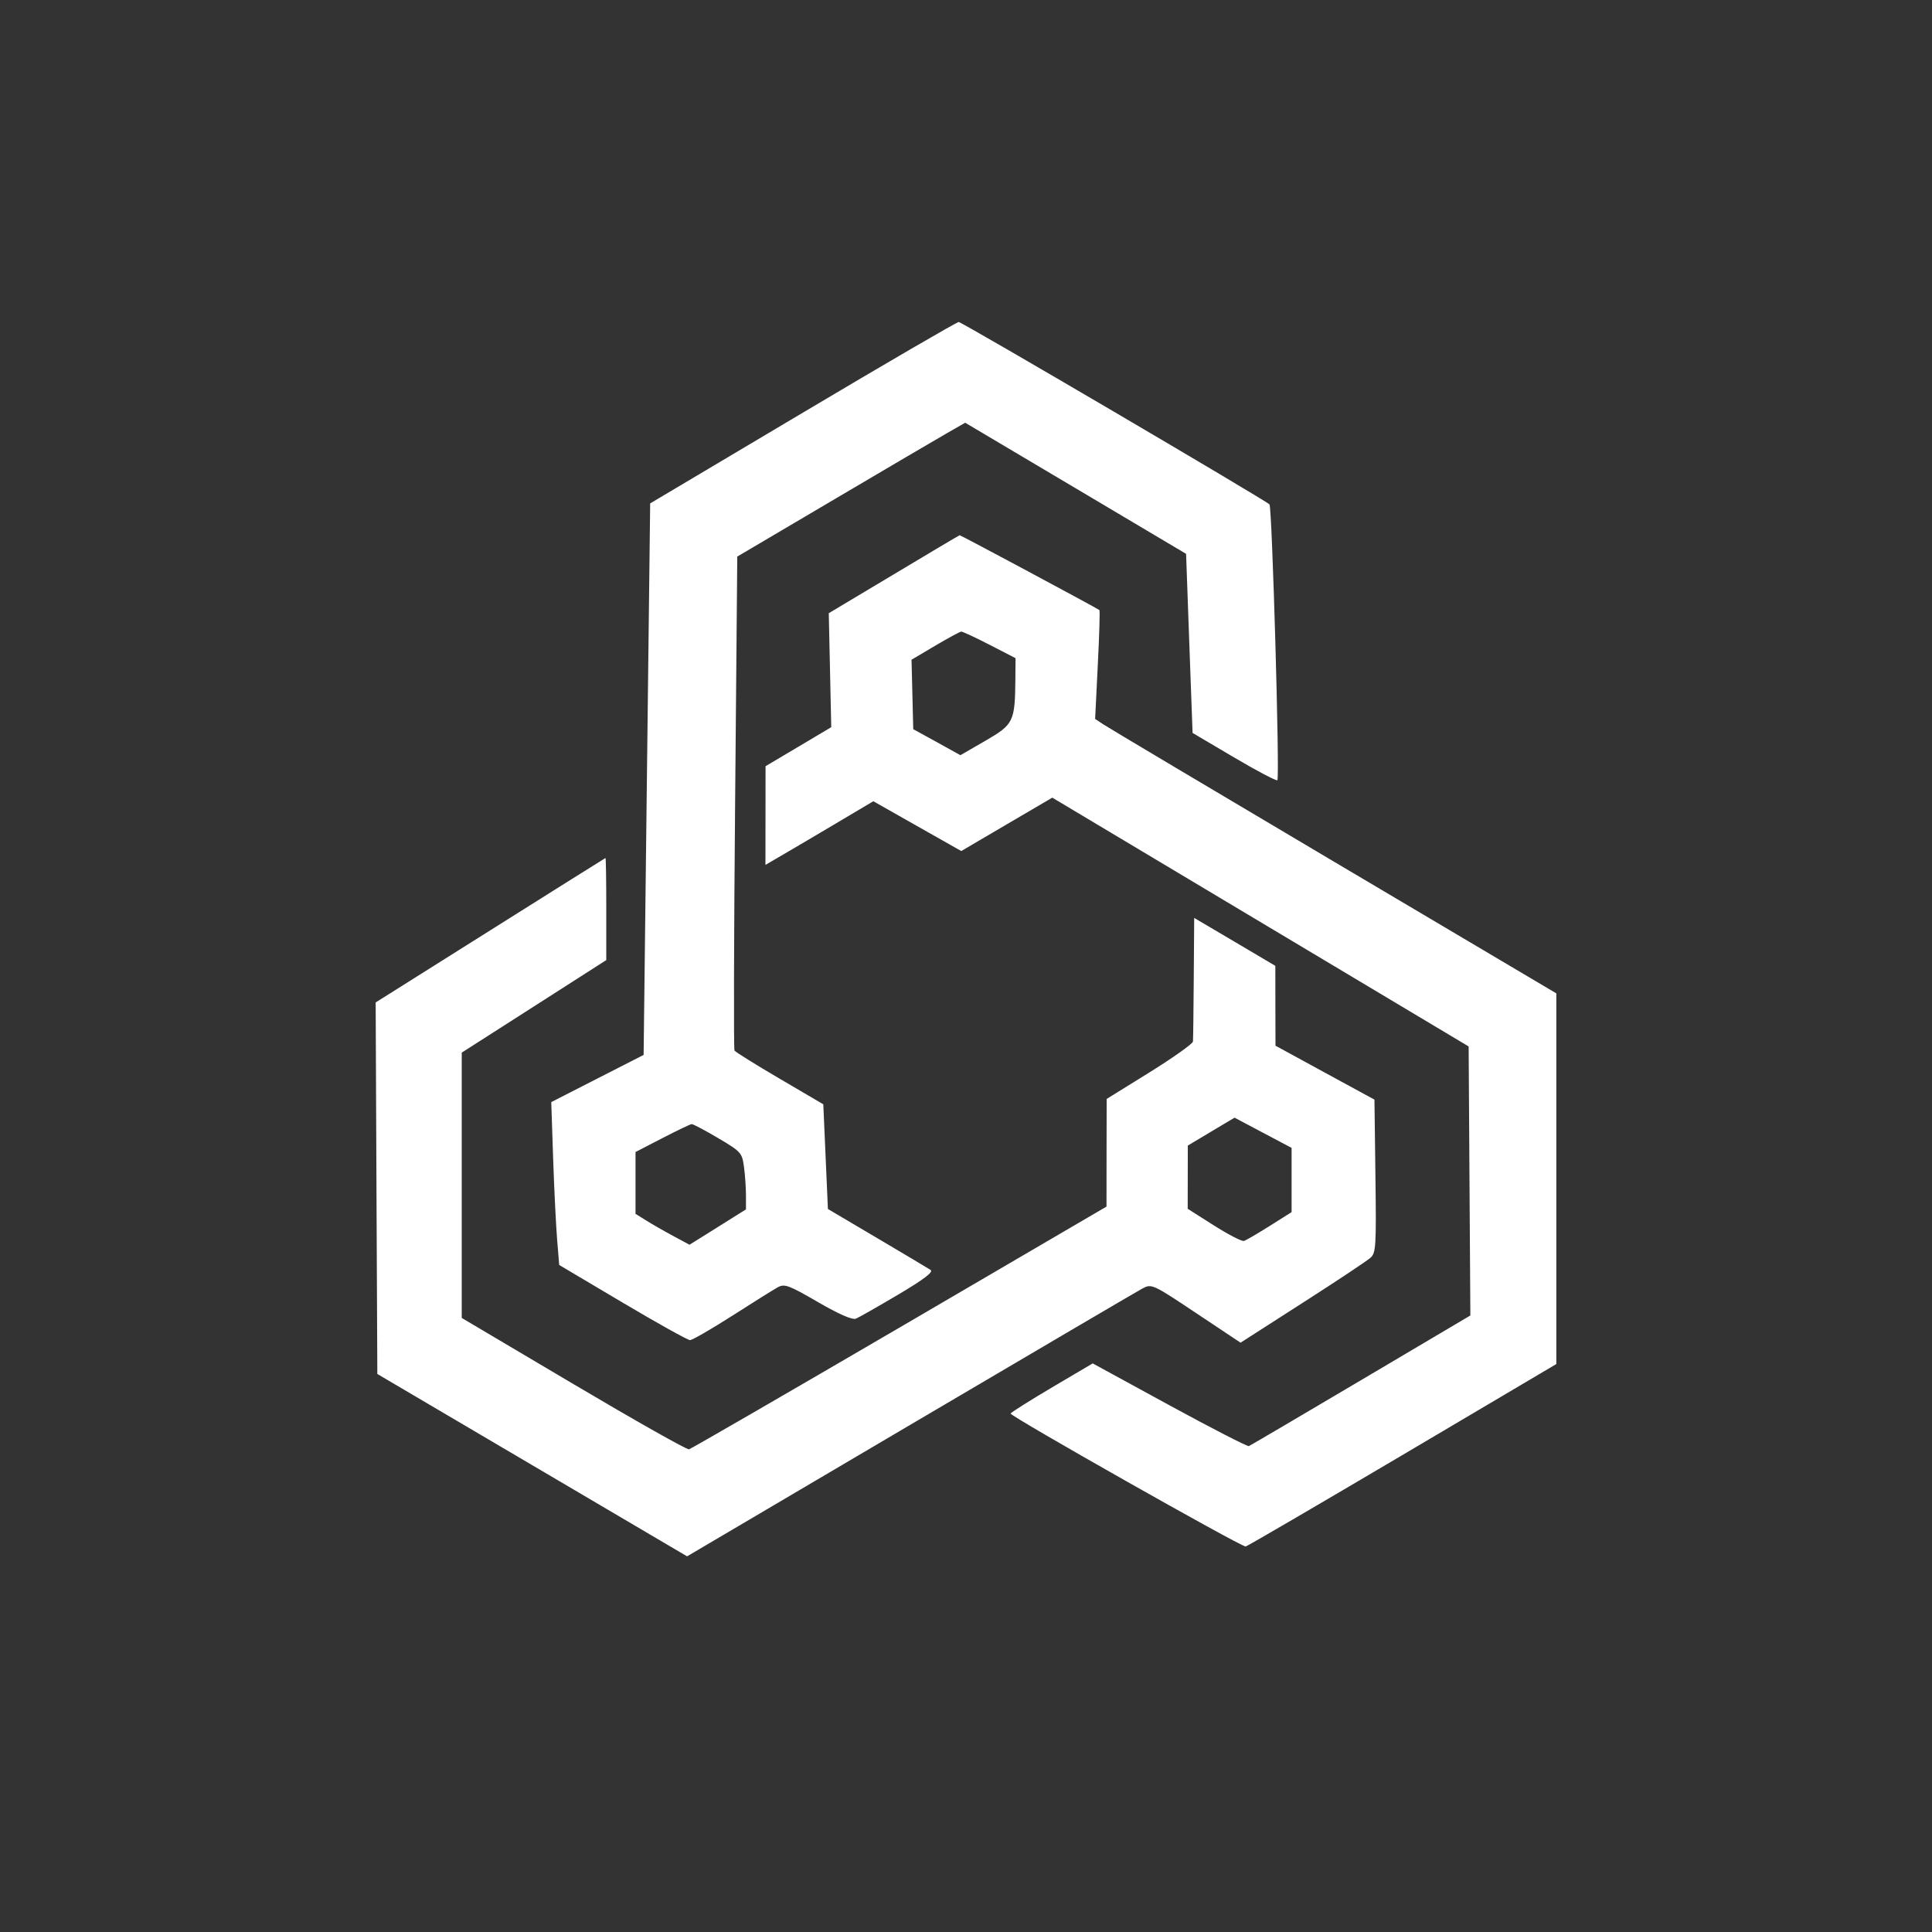<svg width="36" height="36" viewBox="0 0 36 36" fill="none" xmlns="http://www.w3.org/2000/svg">
<rect x="0" y="0" width="36" height="36" fill="#333333" stroke="none"/>
<path fill-rule="evenodd" clip-rule="evenodd" d="M14.959 7.69L12.115 9.38L12.054 14.518L11.993 19.657L11.133 20.096L10.272 20.536L10.307 21.592C10.327 22.172 10.361 22.855 10.382 23.109L10.42 23.571L11.6 24.271C12.249 24.656 12.815 24.971 12.857 24.971C12.898 24.972 13.252 24.768 13.643 24.518C14.034 24.267 14.417 24.028 14.494 23.986C14.619 23.918 14.698 23.947 15.239 24.261C15.624 24.485 15.88 24.597 15.946 24.572C16.002 24.55 16.357 24.348 16.735 24.124C17.22 23.836 17.398 23.701 17.34 23.663C17.296 23.634 16.847 23.367 16.343 23.069L15.427 22.528L15.384 21.553L15.341 20.577L14.528 20.1C14.081 19.838 13.702 19.602 13.686 19.575C13.67 19.549 13.675 17.467 13.698 14.949L13.738 10.371L15.525 9.317C16.507 8.737 17.463 8.176 17.648 8.07L17.985 7.877L20.043 9.098L22.101 10.32L22.161 11.989L22.222 13.657L22.996 14.114C23.422 14.366 23.785 14.556 23.802 14.538C23.849 14.491 23.704 9.449 23.655 9.399C23.573 9.316 17.925 6 17.864 6C17.83 6 16.523 6.76 14.959 7.69ZM16.654 10.702L15.443 11.426L15.466 12.488L15.489 13.55L14.877 13.914L14.265 14.277L14.264 15.196L14.263 16.116L14.611 15.913C14.803 15.801 15.255 15.535 15.616 15.32L16.273 14.93L17.092 15.394L17.912 15.858L18.76 15.36L19.608 14.863L23.487 17.181L27.366 19.499L27.382 22.006L27.398 24.512L25.358 25.719C24.237 26.383 23.297 26.935 23.271 26.946C23.245 26.957 22.579 26.615 21.792 26.186L20.361 25.405L19.61 25.848C19.197 26.092 18.847 26.313 18.831 26.339C18.806 26.38 23.113 28.817 23.211 28.817C23.233 28.816 24.544 28.051 26.125 27.117L29 25.417V21.964V18.51L24.85 16.052C22.568 14.7 20.634 13.549 20.553 13.494L20.406 13.396L20.456 12.389C20.484 11.836 20.497 11.377 20.486 11.368C20.43 11.326 17.897 9.969 17.882 9.973C17.872 9.975 17.319 10.303 16.654 10.702ZM18.44 12.015L18.923 12.264L18.92 12.65C18.913 13.447 18.888 13.498 18.363 13.802L17.896 14.072L17.457 13.829L17.017 13.587L17.001 12.94L16.985 12.293L17.424 12.033C17.666 11.89 17.885 11.771 17.911 11.769C17.936 11.768 18.175 11.878 18.44 12.015ZM9.134 17.336L7 18.679L7.015 22.141L7.031 25.602L9.917 27.301L12.803 29L16.962 26.549C19.25 25.201 21.198 24.057 21.292 24.007C21.459 23.919 21.48 23.928 22.289 24.468L23.116 25.019L24.272 24.277C24.909 23.869 25.479 23.49 25.539 23.435C25.639 23.343 25.646 23.22 25.629 21.912L25.611 20.49L24.689 19.988L23.767 19.485L23.765 18.741L23.764 17.997L23.008 17.55L22.252 17.104L22.244 18.217C22.24 18.829 22.233 19.365 22.229 19.407C22.225 19.449 21.861 19.707 21.421 19.981L20.621 20.477L20.619 21.48L20.618 22.483L16.764 24.736C14.643 25.974 12.877 26.996 12.838 27.006C12.8 27.016 11.831 26.469 10.686 25.791L8.604 24.558V22.086V19.614L9.951 18.752L11.297 17.89V16.936C11.297 16.412 11.291 15.985 11.282 15.988C11.274 15.991 10.307 16.597 9.134 17.336ZM24.067 21.987L24.067 22.586L23.657 22.845C23.431 22.987 23.216 23.113 23.178 23.123C23.139 23.134 22.888 23.004 22.619 22.834L22.131 22.524L22.132 21.935L22.133 21.346L22.568 21.086L23.004 20.826L23.536 21.108L24.067 21.389L24.067 21.987ZM13.38 21.206C13.808 21.459 13.827 21.48 13.863 21.742C13.883 21.891 13.9 22.131 13.9 22.275V22.535L13.374 22.865L12.848 23.194L12.542 23.029C12.373 22.939 12.147 22.809 12.039 22.741L11.842 22.618V22.042V21.466L12.341 21.208C12.616 21.066 12.862 20.948 12.888 20.946C12.913 20.944 13.135 21.061 13.38 21.206Z" fill="white"/>
</svg>
